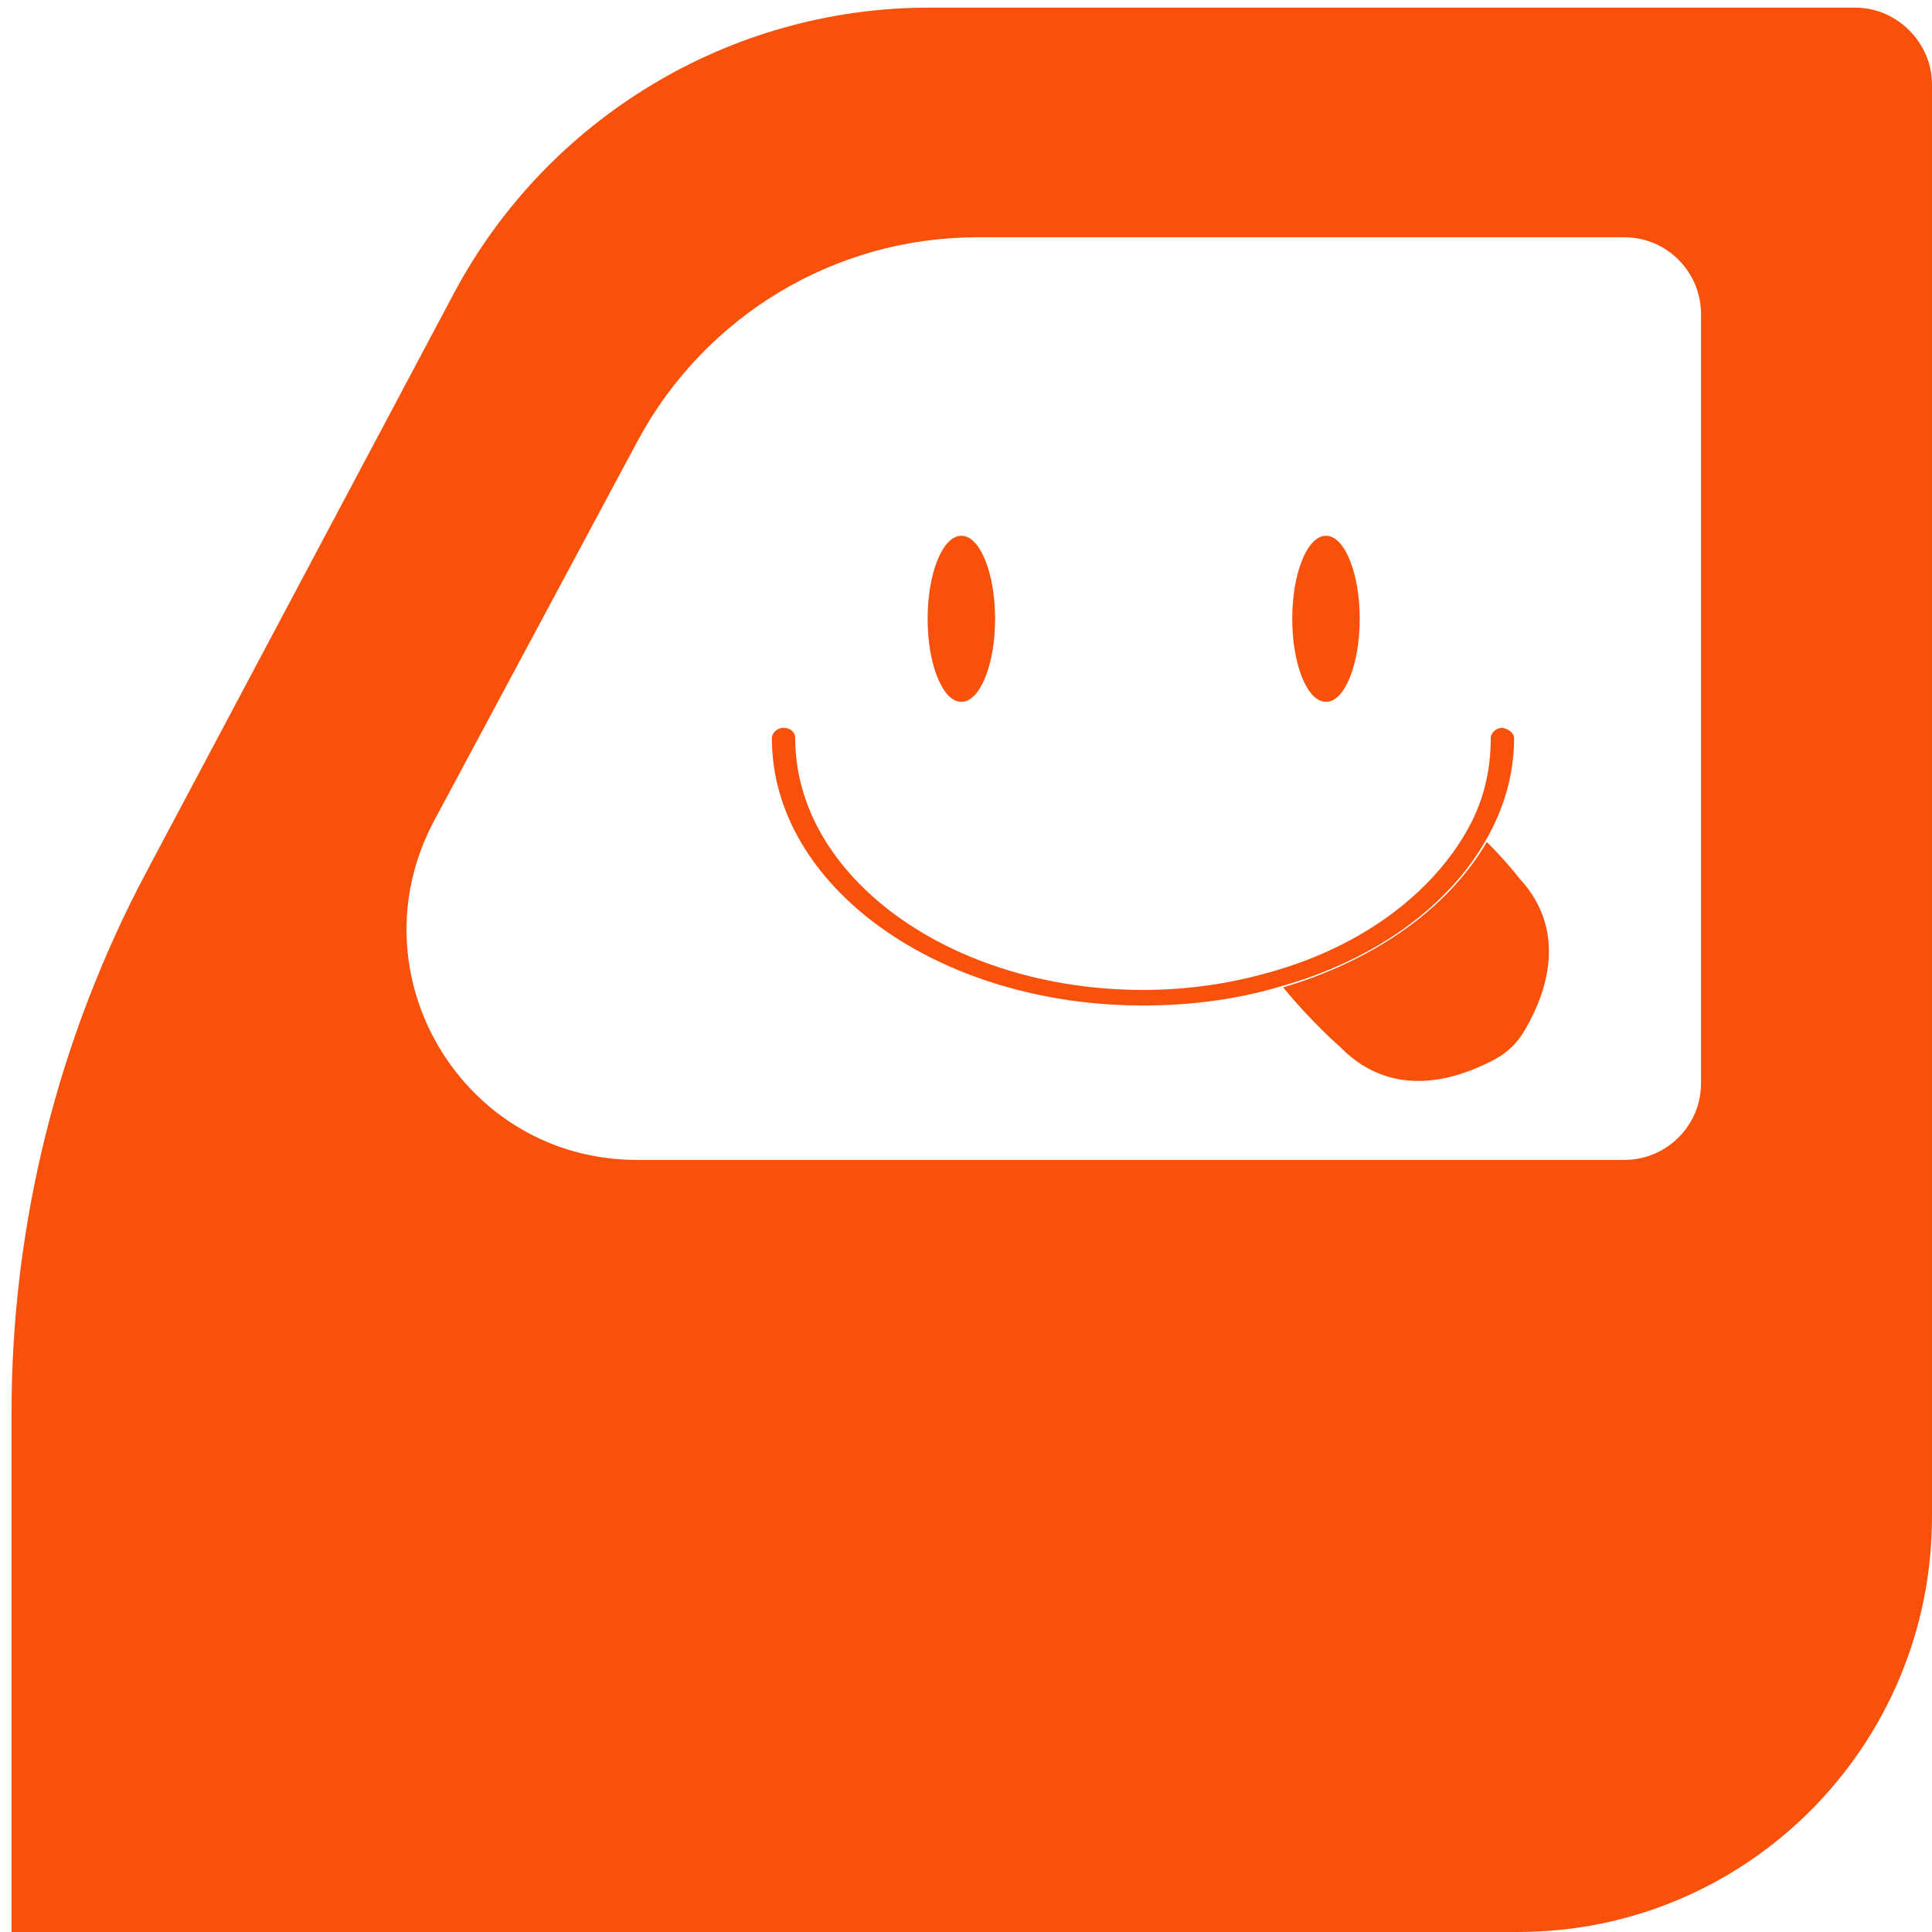 <svg width="134" height="134" viewBox="0 0 134 134" fill="none" xmlns="http://www.w3.org/2000/svg">
<path d="M128.689 0.53H64.429C50.659 0.53 37.969 8.18 31.489 20.329L10.159 60.469C4.039 71.99 0.799 84.859 0.799 97.999V133.999H105.289C121.129 133.999 133.999 121.129 133.999 105.199V5.84C133.999 2.96 131.569 0.53 128.689 0.53ZM117.979 75.139C117.979 78.109 115.549 80.45 112.669 80.45H44.179C32.119 80.45 24.379 67.579 30.139 56.87L44.269 30.5C48.949 21.86 57.949 16.459 67.759 16.459H112.669C115.639 16.459 117.979 18.89 117.979 21.77V75.139V75.139Z" fill="#F7510B"/>
<path d="M66.678 48.68C67.97 48.68 69.018 46.101 69.018 42.92C69.018 39.739 67.97 37.16 66.678 37.16C65.385 37.16 64.338 39.739 64.338 42.92C64.338 46.101 65.385 48.68 66.678 48.68Z" fill="#F7510B"/>
<path d="M91.968 48.68C93.261 48.68 94.308 46.101 94.308 42.92C94.308 39.739 93.261 37.16 91.968 37.16C90.676 37.16 89.628 39.739 89.628 42.92C89.628 46.101 90.676 48.68 91.968 48.68Z" fill="#F7510B"/>
<path d="M105.647 71.63C105.197 72.35 104.567 72.98 103.757 73.43C101.597 74.6 96.827 76.58 92.957 72.62C92.957 72.62 90.977 70.91 88.997 68.48C95.387 66.59 100.427 62.99 103.127 58.4C104.567 59.84 105.377 60.92 105.377 60.92C109.067 64.88 106.907 69.56 105.647 71.63Z" fill="#F7510B"/>
<path d="M105.015 51.2C105.015 53.72 104.295 56.15 103.035 58.31C100.425 62.9 95.295 66.59 88.905 68.39C85.935 69.29 82.695 69.74 79.275 69.74C65.055 69.74 53.535 61.46 53.535 51.2C53.535 50.84 53.895 50.48 54.345 50.48C54.795 50.48 55.155 50.75 55.155 51.2C55.155 60.83 65.955 68.66 79.275 68.66C82.425 68.66 85.395 68.21 88.185 67.4C94.575 65.6 99.525 61.82 101.955 57.23C102.945 55.34 103.395 53.36 103.395 51.2C103.395 50.84 103.755 50.48 104.205 50.48C104.655 50.57 105.015 50.84 105.015 51.2Z" fill="#F7510B"/>
</svg>
